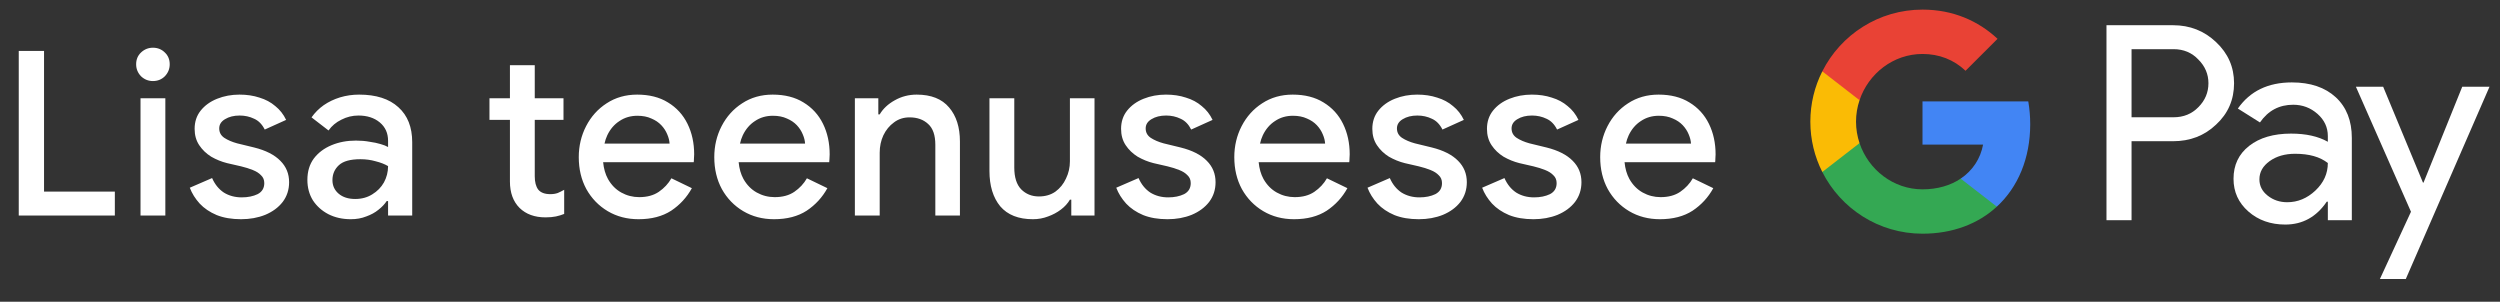 <svg width="174" height="21" viewBox="0 0 174 21" fill="none" xmlns="http://www.w3.org/2000/svg">
<rect x="0" y="0" width="174" height="21" fill="#333333" stroke="none"/>
<g id="et_add_to_Pay_NBG">
<path id="Left Text" d="M1.305 15.001V3.545H3.065V13.337H7.993V15.001H1.305ZM9.78 15.001V6.841H11.508V15.001H9.78ZM10.644 5.641C10.324 5.641 10.046 5.529 9.812 5.305C9.588 5.07 9.476 4.793 9.476 4.473C9.476 4.142 9.588 3.87 9.812 3.657C10.046 3.433 10.324 3.321 10.644 3.321C10.974 3.321 11.252 3.433 11.476 3.657C11.7 3.87 11.812 4.142 11.812 4.473C11.812 4.793 11.7 5.07 11.476 5.305C11.252 5.529 10.974 5.641 10.644 5.641ZM16.778 15.257C16.127 15.257 15.562 15.161 15.082 14.969C14.602 14.766 14.207 14.499 13.898 14.169C13.588 13.827 13.359 13.459 13.21 13.065L14.762 12.393C14.954 12.83 15.226 13.166 15.578 13.401C15.94 13.625 16.356 13.737 16.826 13.737C17.252 13.737 17.62 13.662 17.93 13.513C18.239 13.353 18.394 13.097 18.394 12.745C18.394 12.521 18.319 12.339 18.17 12.201C18.031 12.051 17.839 11.929 17.594 11.833C17.359 11.737 17.087 11.651 16.778 11.577L15.802 11.353C15.418 11.257 15.05 11.107 14.698 10.905C14.356 10.691 14.079 10.425 13.866 10.105C13.652 9.785 13.546 9.406 13.546 8.969C13.546 8.478 13.684 8.057 13.962 7.705C14.25 7.342 14.634 7.065 15.114 6.873C15.594 6.681 16.111 6.585 16.666 6.585C17.178 6.585 17.642 6.654 18.058 6.793C18.484 6.921 18.852 7.118 19.162 7.385C19.482 7.641 19.732 7.961 19.914 8.345L18.426 9.017C18.244 8.654 17.999 8.403 17.69 8.265C17.38 8.115 17.044 8.041 16.682 8.041C16.276 8.041 15.935 8.126 15.658 8.297C15.391 8.457 15.258 8.67 15.258 8.937C15.258 9.214 15.375 9.433 15.61 9.593C15.855 9.753 16.154 9.881 16.506 9.977L17.69 10.265C18.5 10.467 19.108 10.777 19.514 11.193C19.919 11.598 20.122 12.094 20.122 12.681C20.122 13.203 19.972 13.662 19.674 14.057C19.375 14.441 18.97 14.739 18.458 14.953C17.956 15.155 17.396 15.257 16.778 15.257ZM24.418 15.257C23.831 15.257 23.309 15.139 22.85 14.905C22.402 14.67 22.045 14.35 21.778 13.945C21.522 13.529 21.394 13.054 21.394 12.521C21.394 11.934 21.543 11.438 21.842 11.033C22.151 10.627 22.562 10.318 23.074 10.105C23.586 9.891 24.151 9.785 24.77 9.785C25.111 9.785 25.426 9.811 25.714 9.865C26.013 9.907 26.269 9.961 26.482 10.025C26.706 10.089 26.882 10.158 27.01 10.233V9.801C27.01 9.267 26.818 8.841 26.434 8.521C26.05 8.201 25.554 8.041 24.946 8.041C24.53 8.041 24.135 8.137 23.762 8.329C23.389 8.51 23.09 8.761 22.866 9.081L21.682 8.169C21.917 7.838 22.199 7.555 22.53 7.321C22.871 7.086 23.25 6.905 23.666 6.777C24.093 6.649 24.535 6.585 24.994 6.585C26.178 6.585 27.09 6.878 27.73 7.465C28.37 8.041 28.69 8.851 28.69 9.897V15.001H27.01V13.993H26.914C26.775 14.206 26.583 14.409 26.338 14.601C26.103 14.793 25.821 14.947 25.49 15.065C25.17 15.193 24.813 15.257 24.418 15.257ZM24.722 13.849C25.17 13.849 25.565 13.742 25.906 13.529C26.258 13.315 26.53 13.038 26.722 12.697C26.914 12.345 27.01 11.966 27.01 11.561C26.775 11.422 26.487 11.31 26.146 11.225C25.815 11.129 25.463 11.081 25.09 11.081C24.386 11.081 23.885 11.219 23.586 11.497C23.287 11.774 23.138 12.121 23.138 12.537C23.138 12.921 23.282 13.235 23.57 13.481C23.858 13.726 24.242 13.849 24.722 13.849ZM34.067 6.841H35.491V4.537H37.219V6.841H39.219V8.345H37.219V12.265C37.219 12.67 37.299 12.979 37.459 13.193C37.629 13.406 37.912 13.513 38.307 13.513C38.499 13.513 38.669 13.486 38.819 13.433C38.968 13.369 39.117 13.294 39.267 13.209V14.889C39.085 14.963 38.893 15.022 38.691 15.065C38.488 15.107 38.248 15.129 37.971 15.129C37.213 15.129 36.611 14.91 36.163 14.473C35.715 14.025 35.491 13.411 35.491 12.633V8.345H34.067V6.841ZM44.442 15.257C43.642 15.257 42.928 15.07 42.298 14.697C41.669 14.323 41.173 13.811 40.81 13.161C40.458 12.51 40.282 11.769 40.282 10.937C40.282 10.158 40.453 9.438 40.794 8.777C41.136 8.115 41.61 7.587 42.218 7.193C42.837 6.787 43.546 6.585 44.346 6.585C45.189 6.585 45.904 6.766 46.49 7.129C47.088 7.491 47.541 7.987 47.85 8.617C48.16 9.246 48.314 9.955 48.314 10.745C48.314 10.862 48.309 10.969 48.298 11.065C48.298 11.161 48.293 11.235 48.282 11.289H41.978C42.021 11.737 42.133 12.126 42.314 12.457C42.549 12.873 42.858 13.187 43.242 13.401C43.626 13.614 44.042 13.721 44.49 13.721C45.034 13.721 45.488 13.598 45.85 13.353C46.224 13.097 46.517 12.782 46.73 12.409L48.154 13.097C47.802 13.737 47.322 14.259 46.714 14.665C46.106 15.059 45.349 15.257 44.442 15.257ZM42.074 9.993H46.602C46.592 9.79 46.538 9.577 46.442 9.353C46.346 9.118 46.208 8.905 46.026 8.713C45.845 8.521 45.616 8.366 45.338 8.249C45.061 8.121 44.736 8.057 44.362 8.057C43.893 8.057 43.477 8.179 43.114 8.425C42.752 8.659 42.469 8.99 42.266 9.417C42.181 9.598 42.117 9.79 42.074 9.993ZM53.873 15.257C53.074 15.257 52.359 15.07 51.73 14.697C51.1 14.323 50.604 13.811 50.242 13.161C49.889 12.51 49.714 11.769 49.714 10.937C49.714 10.158 49.884 9.438 50.225 8.777C50.567 8.115 51.041 7.587 51.65 7.193C52.268 6.787 52.977 6.585 53.778 6.585C54.62 6.585 55.335 6.766 55.922 7.129C56.519 7.491 56.972 7.987 57.282 8.617C57.591 9.246 57.745 9.955 57.745 10.745C57.745 10.862 57.74 10.969 57.73 11.065C57.73 11.161 57.724 11.235 57.714 11.289H51.41C51.452 11.737 51.564 12.126 51.745 12.457C51.98 12.873 52.289 13.187 52.673 13.401C53.057 13.614 53.474 13.721 53.922 13.721C54.465 13.721 54.919 13.598 55.282 13.353C55.655 13.097 55.948 12.782 56.161 12.409L57.586 13.097C57.233 13.737 56.754 14.259 56.145 14.665C55.538 15.059 54.78 15.257 53.873 15.257ZM51.505 9.993H56.033C56.023 9.79 55.969 9.577 55.873 9.353C55.778 9.118 55.639 8.905 55.458 8.713C55.276 8.521 55.047 8.366 54.77 8.249C54.492 8.121 54.167 8.057 53.794 8.057C53.324 8.057 52.908 8.179 52.545 8.425C52.183 8.659 51.9 8.99 51.697 9.417C51.612 9.598 51.548 9.79 51.505 9.993ZM59.499 15.001V6.841H61.131V7.961H61.227C61.461 7.566 61.808 7.241 62.267 6.985C62.736 6.718 63.248 6.585 63.803 6.585C64.805 6.585 65.557 6.883 66.059 7.481C66.56 8.067 66.811 8.857 66.811 9.849V15.001H65.099V10.073C65.099 9.411 64.933 8.931 64.603 8.633C64.272 8.323 63.84 8.169 63.307 8.169C62.891 8.169 62.528 8.286 62.219 8.521C61.909 8.745 61.664 9.043 61.483 9.417C61.312 9.79 61.227 10.19 61.227 10.617V15.001H59.499ZM71.89 15.257C70.887 15.257 70.13 14.958 69.618 14.361C69.117 13.753 68.866 12.931 68.866 11.897V6.841H70.594V11.657C70.594 12.339 70.754 12.846 71.074 13.177C71.404 13.507 71.815 13.673 72.306 13.673C72.754 13.673 73.138 13.561 73.458 13.337C73.778 13.102 74.023 12.798 74.194 12.425C74.375 12.051 74.466 11.651 74.466 11.225V6.841H76.178V15.001H74.562V13.897H74.466C74.317 14.153 74.109 14.382 73.842 14.585C73.575 14.787 73.276 14.947 72.946 15.065C72.615 15.193 72.263 15.257 71.89 15.257ZM81.259 15.257C80.608 15.257 80.043 15.161 79.563 14.969C79.083 14.766 78.688 14.499 78.379 14.169C78.07 13.827 77.84 13.459 77.691 13.065L79.243 12.393C79.435 12.83 79.707 13.166 80.059 13.401C80.422 13.625 80.838 13.737 81.307 13.737C81.734 13.737 82.102 13.662 82.411 13.513C82.72 13.353 82.875 13.097 82.875 12.745C82.875 12.521 82.8 12.339 82.651 12.201C82.512 12.051 82.32 11.929 82.075 11.833C81.84 11.737 81.568 11.651 81.259 11.577L80.283 11.353C79.899 11.257 79.531 11.107 79.179 10.905C78.838 10.691 78.56 10.425 78.347 10.105C78.134 9.785 78.027 9.406 78.027 8.969C78.027 8.478 78.166 8.057 78.443 7.705C78.731 7.342 79.115 7.065 79.595 6.873C80.075 6.681 80.592 6.585 81.147 6.585C81.659 6.585 82.123 6.654 82.539 6.793C82.966 6.921 83.334 7.118 83.643 7.385C83.963 7.641 84.214 7.961 84.395 8.345L82.907 9.017C82.726 8.654 82.48 8.403 82.171 8.265C81.862 8.115 81.526 8.041 81.163 8.041C80.758 8.041 80.416 8.126 80.139 8.297C79.872 8.457 79.739 8.67 79.739 8.937C79.739 9.214 79.856 9.433 80.091 9.593C80.336 9.753 80.635 9.881 80.987 9.977L82.171 10.265C82.982 10.467 83.59 10.777 83.995 11.193C84.4 11.598 84.603 12.094 84.603 12.681C84.603 13.203 84.454 13.662 84.155 14.057C83.856 14.441 83.451 14.739 82.939 14.953C82.438 15.155 81.878 15.257 81.259 15.257ZM90.067 15.257C89.267 15.257 88.553 15.07 87.923 14.697C87.294 14.323 86.798 13.811 86.435 13.161C86.083 12.51 85.907 11.769 85.907 10.937C85.907 10.158 86.078 9.438 86.419 8.777C86.761 8.115 87.235 7.587 87.843 7.193C88.462 6.787 89.171 6.585 89.971 6.585C90.814 6.585 91.529 6.766 92.115 7.129C92.713 7.491 93.166 7.987 93.475 8.617C93.785 9.246 93.939 9.955 93.939 10.745C93.939 10.862 93.934 10.969 93.923 11.065C93.923 11.161 93.918 11.235 93.907 11.289H87.603C87.646 11.737 87.758 12.126 87.939 12.457C88.174 12.873 88.483 13.187 88.867 13.401C89.251 13.614 89.667 13.721 90.115 13.721C90.659 13.721 91.113 13.598 91.475 13.353C91.849 13.097 92.142 12.782 92.355 12.409L93.779 13.097C93.427 13.737 92.947 14.259 92.339 14.665C91.731 15.059 90.974 15.257 90.067 15.257ZM87.699 9.993H92.227C92.217 9.79 92.163 9.577 92.067 9.353C91.971 9.118 91.833 8.905 91.651 8.713C91.47 8.521 91.241 8.366 90.963 8.249C90.686 8.121 90.361 8.057 89.987 8.057C89.518 8.057 89.102 8.179 88.739 8.425C88.377 8.659 88.094 8.99 87.891 9.417C87.806 9.598 87.742 9.79 87.699 9.993ZM98.746 15.257C98.096 15.257 97.531 15.161 97.05 14.969C96.57 14.766 96.176 14.499 95.867 14.169C95.557 13.827 95.328 13.459 95.178 13.065L96.731 12.393C96.922 12.83 97.195 13.166 97.546 13.401C97.909 13.625 98.325 13.737 98.794 13.737C99.221 13.737 99.589 13.662 99.898 13.513C100.208 13.353 100.363 13.097 100.363 12.745C100.363 12.521 100.288 12.339 100.139 12.201C100 12.051 99.808 11.929 99.562 11.833C99.328 11.737 99.056 11.651 98.746 11.577L97.77 11.353C97.386 11.257 97.019 11.107 96.666 10.905C96.325 10.691 96.048 10.425 95.835 10.105C95.621 9.785 95.514 9.406 95.514 8.969C95.514 8.478 95.653 8.057 95.93 7.705C96.219 7.342 96.603 7.065 97.082 6.873C97.562 6.681 98.08 6.585 98.635 6.585C99.147 6.585 99.611 6.654 100.027 6.793C100.453 6.921 100.821 7.118 101.131 7.385C101.451 7.641 101.701 7.961 101.883 8.345L100.395 9.017C100.213 8.654 99.968 8.403 99.659 8.265C99.349 8.115 99.013 8.041 98.65 8.041C98.245 8.041 97.904 8.126 97.626 8.297C97.36 8.457 97.227 8.67 97.227 8.937C97.227 9.214 97.344 9.433 97.579 9.593C97.824 9.753 98.123 9.881 98.475 9.977L99.659 10.265C100.469 10.467 101.077 10.777 101.483 11.193C101.888 11.598 102.091 12.094 102.091 12.681C102.091 13.203 101.941 13.662 101.643 14.057C101.344 14.441 100.939 14.739 100.427 14.953C99.925 15.155 99.365 15.257 98.746 15.257ZM106.725 15.257C106.074 15.257 105.509 15.161 105.029 14.969C104.549 14.766 104.154 14.499 103.845 14.169C103.535 13.827 103.306 13.459 103.157 13.065L104.709 12.393C104.901 12.83 105.173 13.166 105.525 13.401C105.887 13.625 106.303 13.737 106.773 13.737C107.199 13.737 107.567 13.662 107.877 13.513C108.186 13.353 108.341 13.097 108.341 12.745C108.341 12.521 108.266 12.339 108.117 12.201C107.978 12.051 107.786 11.929 107.541 11.833C107.306 11.737 107.034 11.651 106.725 11.577L105.749 11.353C105.365 11.257 104.997 11.107 104.645 10.905C104.303 10.691 104.026 10.425 103.813 10.105C103.599 9.785 103.493 9.406 103.493 8.969C103.493 8.478 103.631 8.057 103.909 7.705C104.197 7.342 104.581 7.065 105.061 6.873C105.541 6.681 106.058 6.585 106.613 6.585C107.125 6.585 107.589 6.654 108.005 6.793C108.431 6.921 108.799 7.118 109.109 7.385C109.429 7.641 109.679 7.961 109.861 8.345L108.373 9.017C108.191 8.654 107.946 8.403 107.637 8.265C107.327 8.115 106.991 8.041 106.629 8.041C106.223 8.041 105.882 8.126 105.605 8.297C105.338 8.457 105.205 8.67 105.205 8.937C105.205 9.214 105.322 9.433 105.557 9.593C105.802 9.753 106.101 9.881 106.453 9.977L107.637 10.265C108.447 10.467 109.055 10.777 109.461 11.193C109.866 11.598 110.069 12.094 110.069 12.681C110.069 13.203 109.919 13.662 109.621 14.057C109.322 14.441 108.917 14.739 108.405 14.953C107.903 15.155 107.343 15.257 106.725 15.257ZM115.533 15.257C114.733 15.257 114.018 15.07 113.389 14.697C112.76 14.323 112.264 13.811 111.901 13.161C111.549 12.51 111.373 11.769 111.373 10.937C111.373 10.158 111.544 9.438 111.885 8.777C112.226 8.115 112.701 7.587 113.309 7.193C113.928 6.787 114.637 6.585 115.437 6.585C116.28 6.585 116.994 6.766 117.581 7.129C118.178 7.491 118.632 7.987 118.941 8.617C119.25 9.246 119.405 9.955 119.405 10.745C119.405 10.862 119.4 10.969 119.389 11.065C119.389 11.161 119.384 11.235 119.373 11.289H113.069C113.112 11.737 113.224 12.126 113.405 12.457C113.64 12.873 113.949 13.187 114.333 13.401C114.717 13.614 115.133 13.721 115.581 13.721C116.125 13.721 116.578 13.598 116.941 13.353C117.314 13.097 117.608 12.782 117.821 12.409L119.245 13.097C118.893 13.737 118.413 14.259 117.805 14.665C117.197 15.059 116.44 15.257 115.533 15.257ZM113.165 9.993H117.693C117.682 9.79 117.629 9.577 117.533 9.353C117.437 9.118 117.298 8.905 117.117 8.713C116.936 8.521 116.706 8.366 116.429 8.249C116.152 8.121 115.826 8.057 115.453 8.057C114.984 8.057 114.568 8.179 114.205 8.425C113.842 8.659 113.56 8.99 113.357 9.417C113.272 9.598 113.208 9.79 113.165 9.993Z" fill="white"/>
<g id="GPay (Dark)">
<g id="GPay">
<g id="Pay">
<path id="Fill 1" fill-rule="evenodd" clip-rule="evenodd" d="M148.356 3.423V8.162H151.278C151.974 8.162 152.55 7.928 153.005 7.46C153.473 6.993 153.707 6.436 153.707 5.792C153.707 5.161 153.473 4.61 153.005 4.143C152.55 3.663 151.974 3.422 151.278 3.422H148.356V3.423ZM148.356 9.83V15.326H146.611V1.755H151.24C152.417 1.755 153.415 2.148 154.238 2.931C155.073 3.714 155.491 4.668 155.491 5.792C155.491 6.942 155.073 7.903 154.238 8.673C153.428 9.444 152.429 9.829 151.24 9.829H148.356V9.83Z" fill="white"/>
<path id="Fill 3" fill-rule="evenodd" clip-rule="evenodd" d="M157.255 12.483C157.255 12.938 157.448 13.317 157.834 13.62C158.22 13.924 158.672 14.075 159.19 14.075C159.924 14.075 160.578 13.803 161.153 13.261C161.729 12.717 162.017 12.079 162.017 11.347C161.472 10.917 160.713 10.703 159.74 10.703C159.031 10.703 158.44 10.874 157.966 11.215C157.492 11.556 157.255 11.977 157.255 12.483M159.513 5.736C160.803 5.736 161.821 6.08 162.569 6.769C163.314 7.458 163.687 8.402 163.687 9.602V15.326H162.018V14.037H161.942C161.221 15.098 160.259 15.629 159.058 15.629C158.033 15.629 157.176 15.326 156.487 14.72C155.797 14.113 155.453 13.355 155.453 12.445C155.453 11.485 155.816 10.721 156.543 10.152C157.271 9.584 158.241 9.299 159.456 9.299C160.492 9.299 161.346 9.488 162.017 9.868V9.469C162.017 8.862 161.776 8.348 161.296 7.925C160.814 7.501 160.252 7.29 159.607 7.29C158.633 7.29 157.862 7.7 157.293 8.522L155.755 7.555C156.603 6.342 157.855 5.736 159.513 5.736" fill="white"/>
<path id="Fill 5" fill-rule="evenodd" clip-rule="evenodd" d="M173.269 6.039L167.443 19.42H165.641L167.804 14.738L163.971 6.039H165.869L168.639 12.711H168.677L171.371 6.039H173.269Z" fill="white"/>
</g>
<g id="G">
<path id="Fill 8" fill-rule="evenodd" clip-rule="evenodd" d="M141.303 8.645C141.303 8.096 141.256 7.566 141.168 7.059H133.806V10.062H138.023C137.842 11.041 137.294 11.874 136.464 12.432V14.383H138.98C140.454 13.025 141.303 11.018 141.303 8.645" fill="#4285F4"/>
<path id="Fill 10" fill-rule="evenodd" clip-rule="evenodd" d="M133.806 16.265C135.913 16.265 137.687 15.574 138.98 14.383L136.464 12.432C135.763 12.903 134.861 13.178 133.806 13.178C131.77 13.178 130.042 11.807 129.424 9.96H126.832V11.969C128.116 14.516 130.757 16.265 133.806 16.265" fill="#34A853"/>
<path id="Fill 12" fill-rule="evenodd" clip-rule="evenodd" d="M129.424 9.96C129.266 9.488 129.179 8.986 129.179 8.467C129.179 7.948 129.266 7.446 129.424 6.975V4.966H126.832C126.3 6.018 126 7.208 126 8.467C126 9.727 126.3 10.916 126.832 11.969L129.424 9.96Z" fill="#FABB05"/>
<path id="Fill 14" fill-rule="evenodd" clip-rule="evenodd" d="M133.806 3.756C134.957 3.756 135.988 4.151 136.801 4.926V4.927L139.029 2.701C137.676 1.442 135.912 0.669 133.806 0.669C130.757 0.669 128.116 2.418 126.832 4.966L129.424 6.975C130.042 5.127 131.77 3.756 133.806 3.756" fill="#E94235"/>
</g>
</g>
</g>
</g>
</svg>
